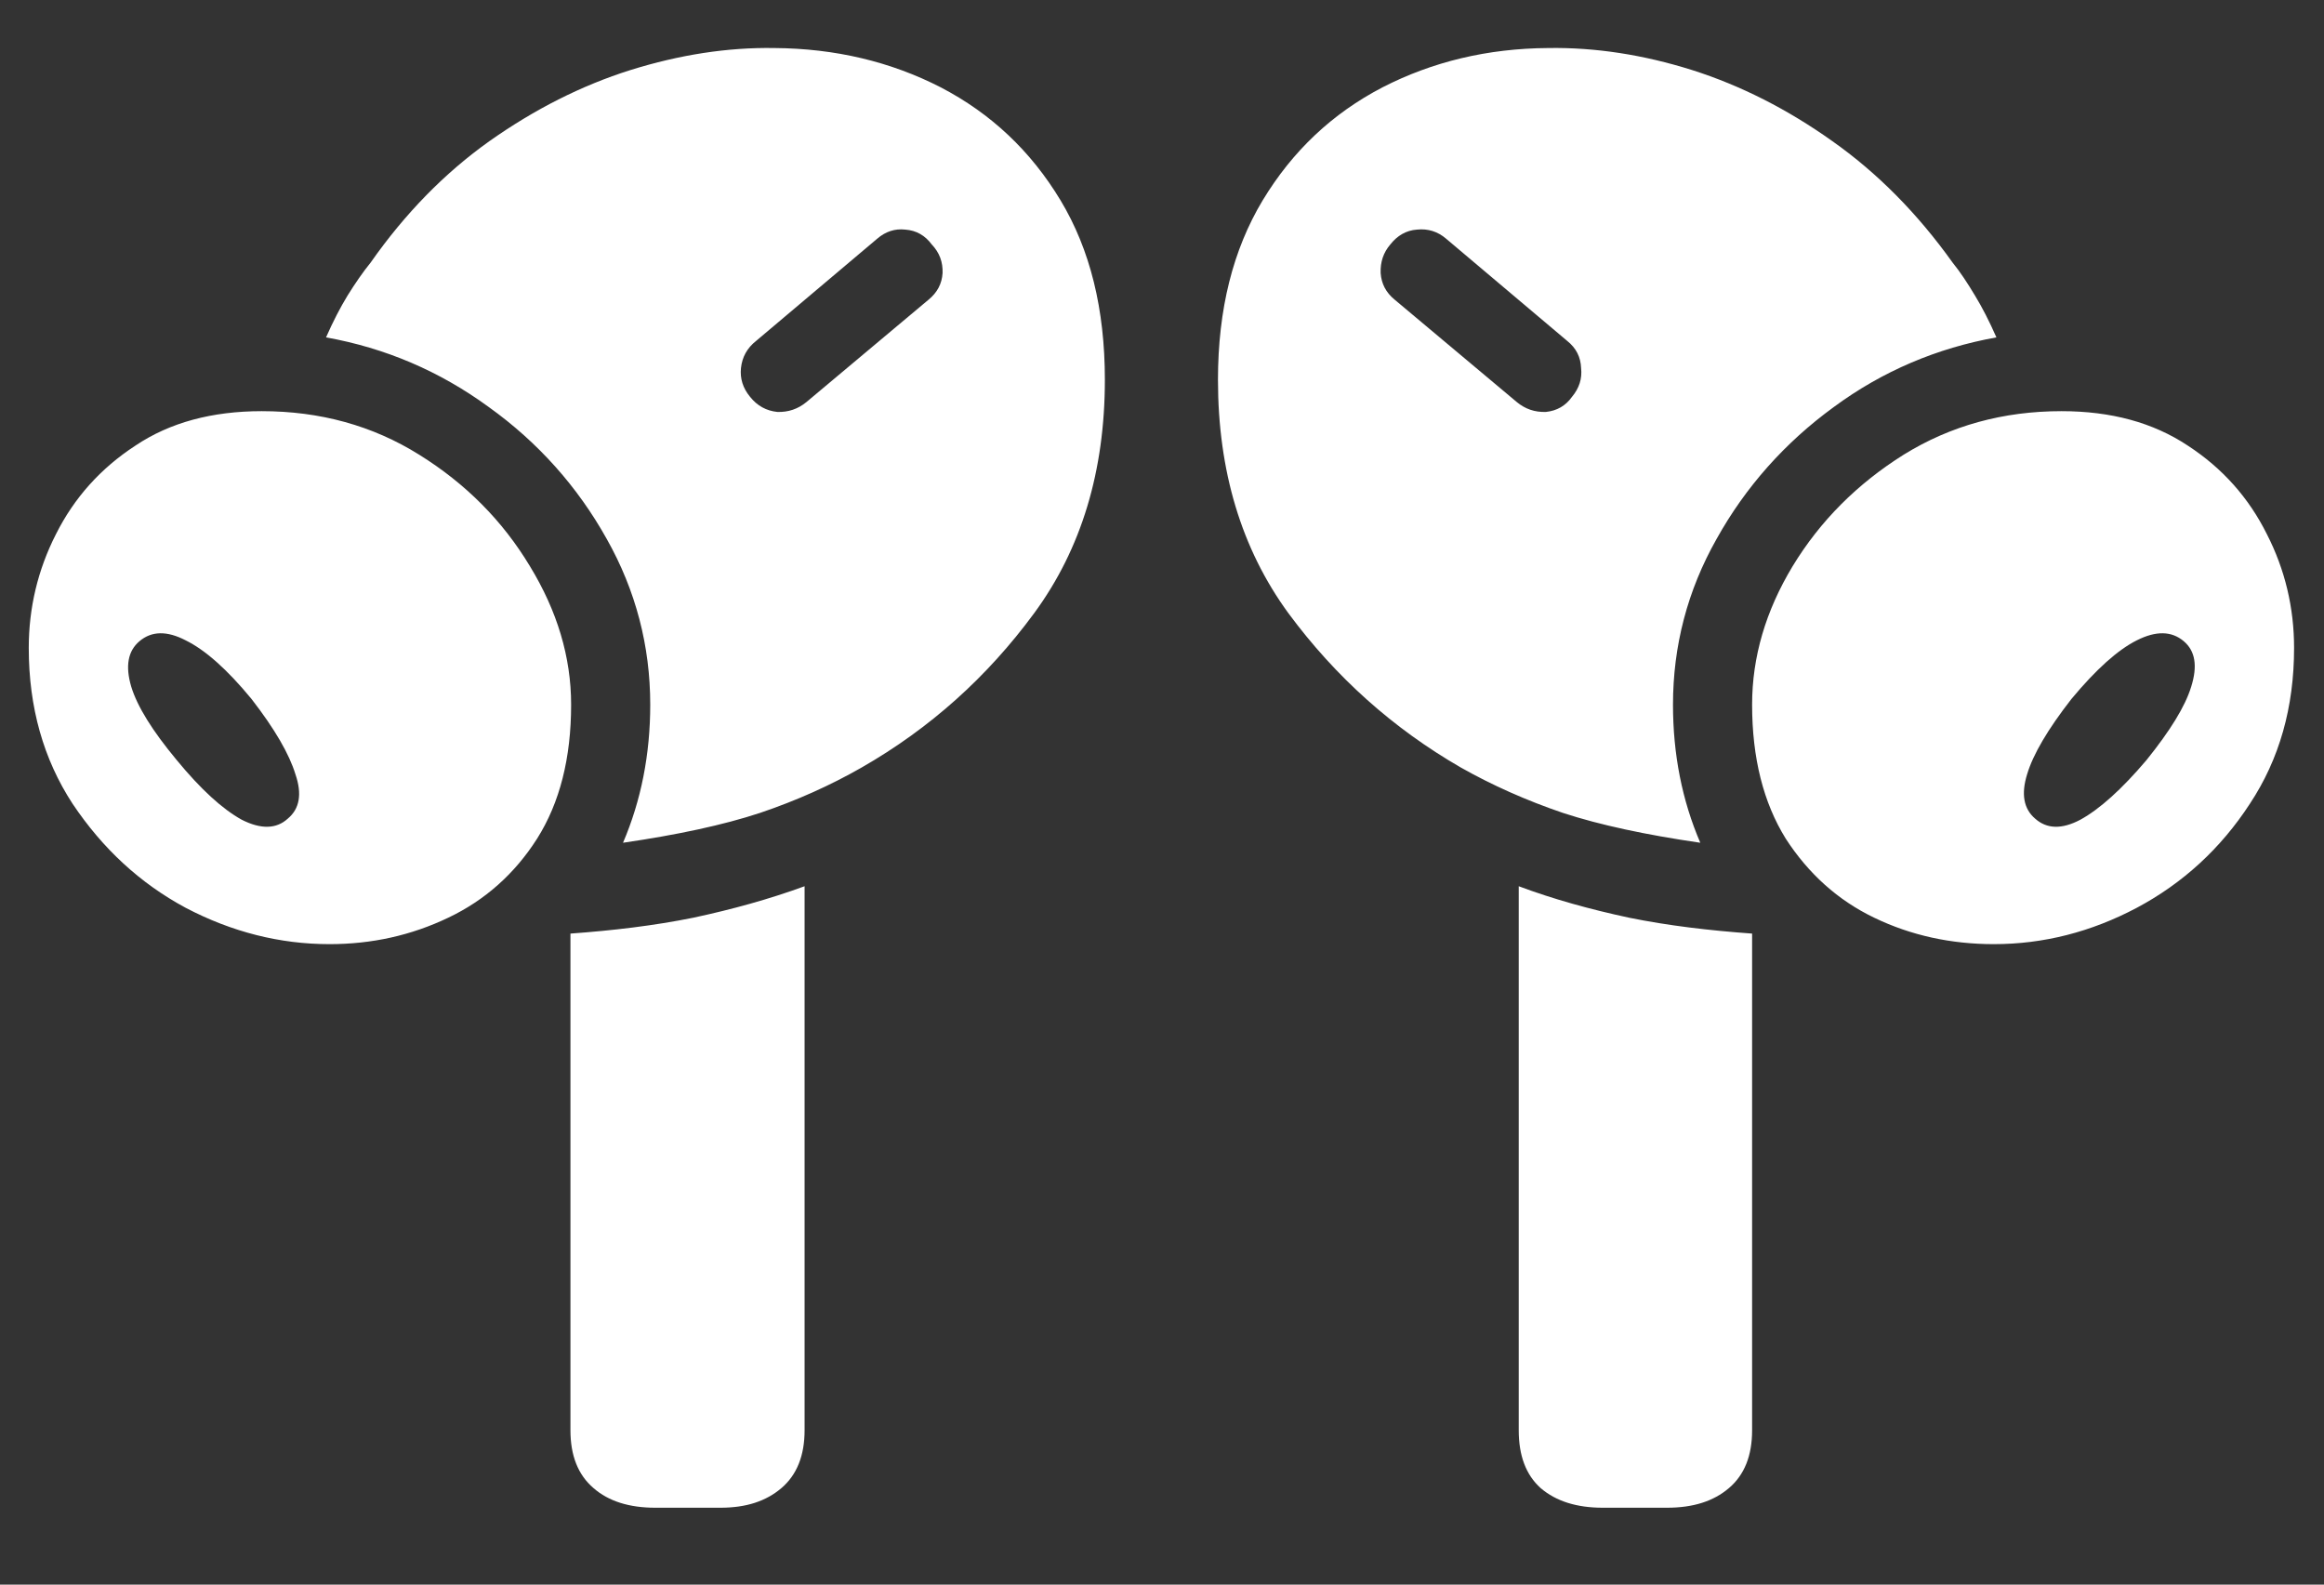 <?xml version="1.0" encoding="UTF-8"?>
<svg xmlns="http://www.w3.org/2000/svg" xmlns:xlink="http://www.w3.org/1999/xlink" width="24" height="16.364" viewBox="0 0 24 16.364" version="1.1">
<rect x="0" y="0" width="24" height="16.364" fill="#333333" stroke="none"/>
<g id="surface1">
<path style=" stroke:none;fill-rule:nonzero;fill:rgb(100%,100%,100%);fill-opacity:1;" d="M 7.996 0.496 C 7.512 0.488 7.016 0.566 6.512 0.723 C 6.004 0.883 5.52 1.129 5.055 1.457 C 4.594 1.785 4.184 2.203 3.828 2.711 C 3.746 2.812 3.668 2.926 3.59 3.051 C 3.516 3.172 3.441 3.316 3.367 3.484 C 3.98 3.594 4.539 3.832 5.047 4.203 C 5.559 4.57 5.965 5.027 6.266 5.566 C 6.566 6.098 6.715 6.672 6.715 7.277 C 6.715 7.789 6.621 8.266 6.434 8.703 C 6.996 8.621 7.469 8.52 7.848 8.395 C 8.23 8.266 8.578 8.109 8.898 7.926 C 9.602 7.523 10.195 6.992 10.68 6.332 C 11.168 5.668 11.41 4.863 11.41 3.922 C 11.41 3.191 11.258 2.578 10.953 2.07 C 10.645 1.559 10.234 1.172 9.715 0.902 C 9.199 0.637 8.625 0.5 7.996 0.496 Z M 8.328 4.152 C 8.242 4.223 8.141 4.258 8.027 4.254 C 7.914 4.242 7.82 4.191 7.746 4.098 C 7.672 4.008 7.641 3.91 7.652 3.801 C 7.664 3.688 7.715 3.594 7.809 3.52 L 9.059 2.465 C 9.145 2.391 9.242 2.359 9.348 2.371 C 9.465 2.379 9.555 2.434 9.621 2.523 C 9.703 2.609 9.738 2.707 9.734 2.82 C 9.727 2.93 9.68 3.02 9.59 3.094 Z M 6.766 15.57 L 7.441 15.57 C 7.703 15.57 7.91 15.504 8.07 15.367 C 8.23 15.23 8.309 15.031 8.309 14.77 L 8.309 9.152 C 7.945 9.285 7.562 9.391 7.16 9.477 C 6.754 9.559 6.332 9.609 5.891 9.641 L 5.891 14.77 C 5.891 15.031 5.969 15.23 6.129 15.367 C 6.285 15.504 6.5 15.57 6.766 15.57 Z M 15.988 0.496 C 15.363 0.5 14.793 0.637 14.277 0.902 C 13.758 1.172 13.348 1.559 13.039 2.07 C 12.734 2.578 12.578 3.191 12.578 3.922 C 12.578 4.863 12.82 5.668 13.305 6.332 C 13.793 6.992 14.387 7.523 15.086 7.926 C 15.41 8.109 15.762 8.266 16.141 8.395 C 16.523 8.52 16.996 8.621 17.559 8.703 C 17.371 8.266 17.277 7.789 17.277 7.277 C 17.277 6.672 17.426 6.098 17.727 5.566 C 18.027 5.027 18.434 4.57 18.938 4.203 C 19.441 3.832 20.004 3.594 20.617 3.484 C 20.543 3.316 20.469 3.172 20.395 3.051 C 20.32 2.926 20.246 2.812 20.164 2.711 C 19.801 2.203 19.387 1.785 18.922 1.457 C 18.461 1.129 17.977 0.883 17.473 0.723 C 16.973 0.566 16.477 0.488 15.988 0.496 Z M 15.664 4.152 L 14.402 3.094 C 14.312 3.02 14.266 2.93 14.258 2.82 C 14.254 2.707 14.285 2.609 14.359 2.523 C 14.43 2.434 14.52 2.379 14.633 2.371 C 14.746 2.359 14.848 2.391 14.934 2.465 L 16.184 3.52 C 16.277 3.594 16.324 3.688 16.328 3.801 C 16.34 3.91 16.309 4.008 16.234 4.098 C 16.168 4.191 16.078 4.242 15.965 4.254 C 15.848 4.258 15.75 4.223 15.664 4.152 Z M 17.215 15.57 C 17.484 15.57 17.695 15.504 17.855 15.367 C 18.016 15.23 18.094 15.031 18.094 14.77 L 18.094 9.641 C 17.652 9.609 17.227 9.559 16.824 9.477 C 16.422 9.391 16.039 9.285 15.684 9.152 L 15.684 14.77 C 15.684 15.031 15.758 15.23 15.91 15.367 C 16.07 15.504 16.285 15.57 16.551 15.57 Z M 3.402 9.75 C 3.84 9.75 4.246 9.66 4.629 9.477 C 5.008 9.297 5.316 9.023 5.547 8.66 C 5.781 8.289 5.898 7.828 5.898 7.277 C 5.898 6.785 5.754 6.309 5.473 5.848 C 5.191 5.379 4.812 4.996 4.328 4.695 C 3.848 4.395 3.305 4.246 2.703 4.246 C 2.191 4.246 1.754 4.363 1.398 4.602 C 1.039 4.836 0.766 5.141 0.578 5.516 C 0.391 5.883 0.297 6.277 0.297 6.691 C 0.297 7.305 0.449 7.84 0.75 8.301 C 1.059 8.762 1.445 9.121 1.918 9.375 C 2.395 9.625 2.891 9.75 3.402 9.75 Z M 2.973 8.453 C 2.855 8.562 2.695 8.566 2.496 8.465 C 2.297 8.355 2.074 8.152 1.824 7.848 C 1.574 7.547 1.418 7.297 1.355 7.09 C 1.293 6.879 1.32 6.723 1.441 6.621 C 1.566 6.516 1.723 6.512 1.918 6.613 C 2.117 6.711 2.344 6.91 2.598 7.219 C 2.84 7.531 2.988 7.789 3.051 7.996 C 3.121 8.199 3.094 8.352 2.973 8.453 Z M 20.59 9.75 C 21.102 9.75 21.594 9.625 22.066 9.375 C 22.543 9.121 22.934 8.762 23.234 8.301 C 23.539 7.84 23.691 7.305 23.691 6.691 C 23.691 6.277 23.598 5.883 23.41 5.516 C 23.223 5.141 22.953 4.836 22.594 4.602 C 22.234 4.363 21.801 4.246 21.289 4.246 C 20.688 4.246 20.145 4.395 19.66 4.695 C 19.18 4.996 18.797 5.379 18.512 5.848 C 18.234 6.309 18.094 6.785 18.094 7.277 C 18.094 7.828 18.211 8.289 18.441 8.66 C 18.676 9.023 18.98 9.297 19.355 9.477 C 19.734 9.66 20.148 9.75 20.59 9.75 Z M 21.016 8.453 C 20.898 8.352 20.871 8.199 20.934 7.996 C 20.996 7.789 21.148 7.531 21.391 7.219 C 21.648 6.91 21.871 6.711 22.066 6.613 C 22.266 6.512 22.426 6.516 22.551 6.621 C 22.672 6.723 22.695 6.879 22.629 7.09 C 22.566 7.297 22.41 7.547 22.168 7.848 C 21.91 8.152 21.684 8.355 21.484 8.465 C 21.293 8.566 21.137 8.562 21.016 8.453 Z M 21.016 8.453 "/>
</g>
</svg>
